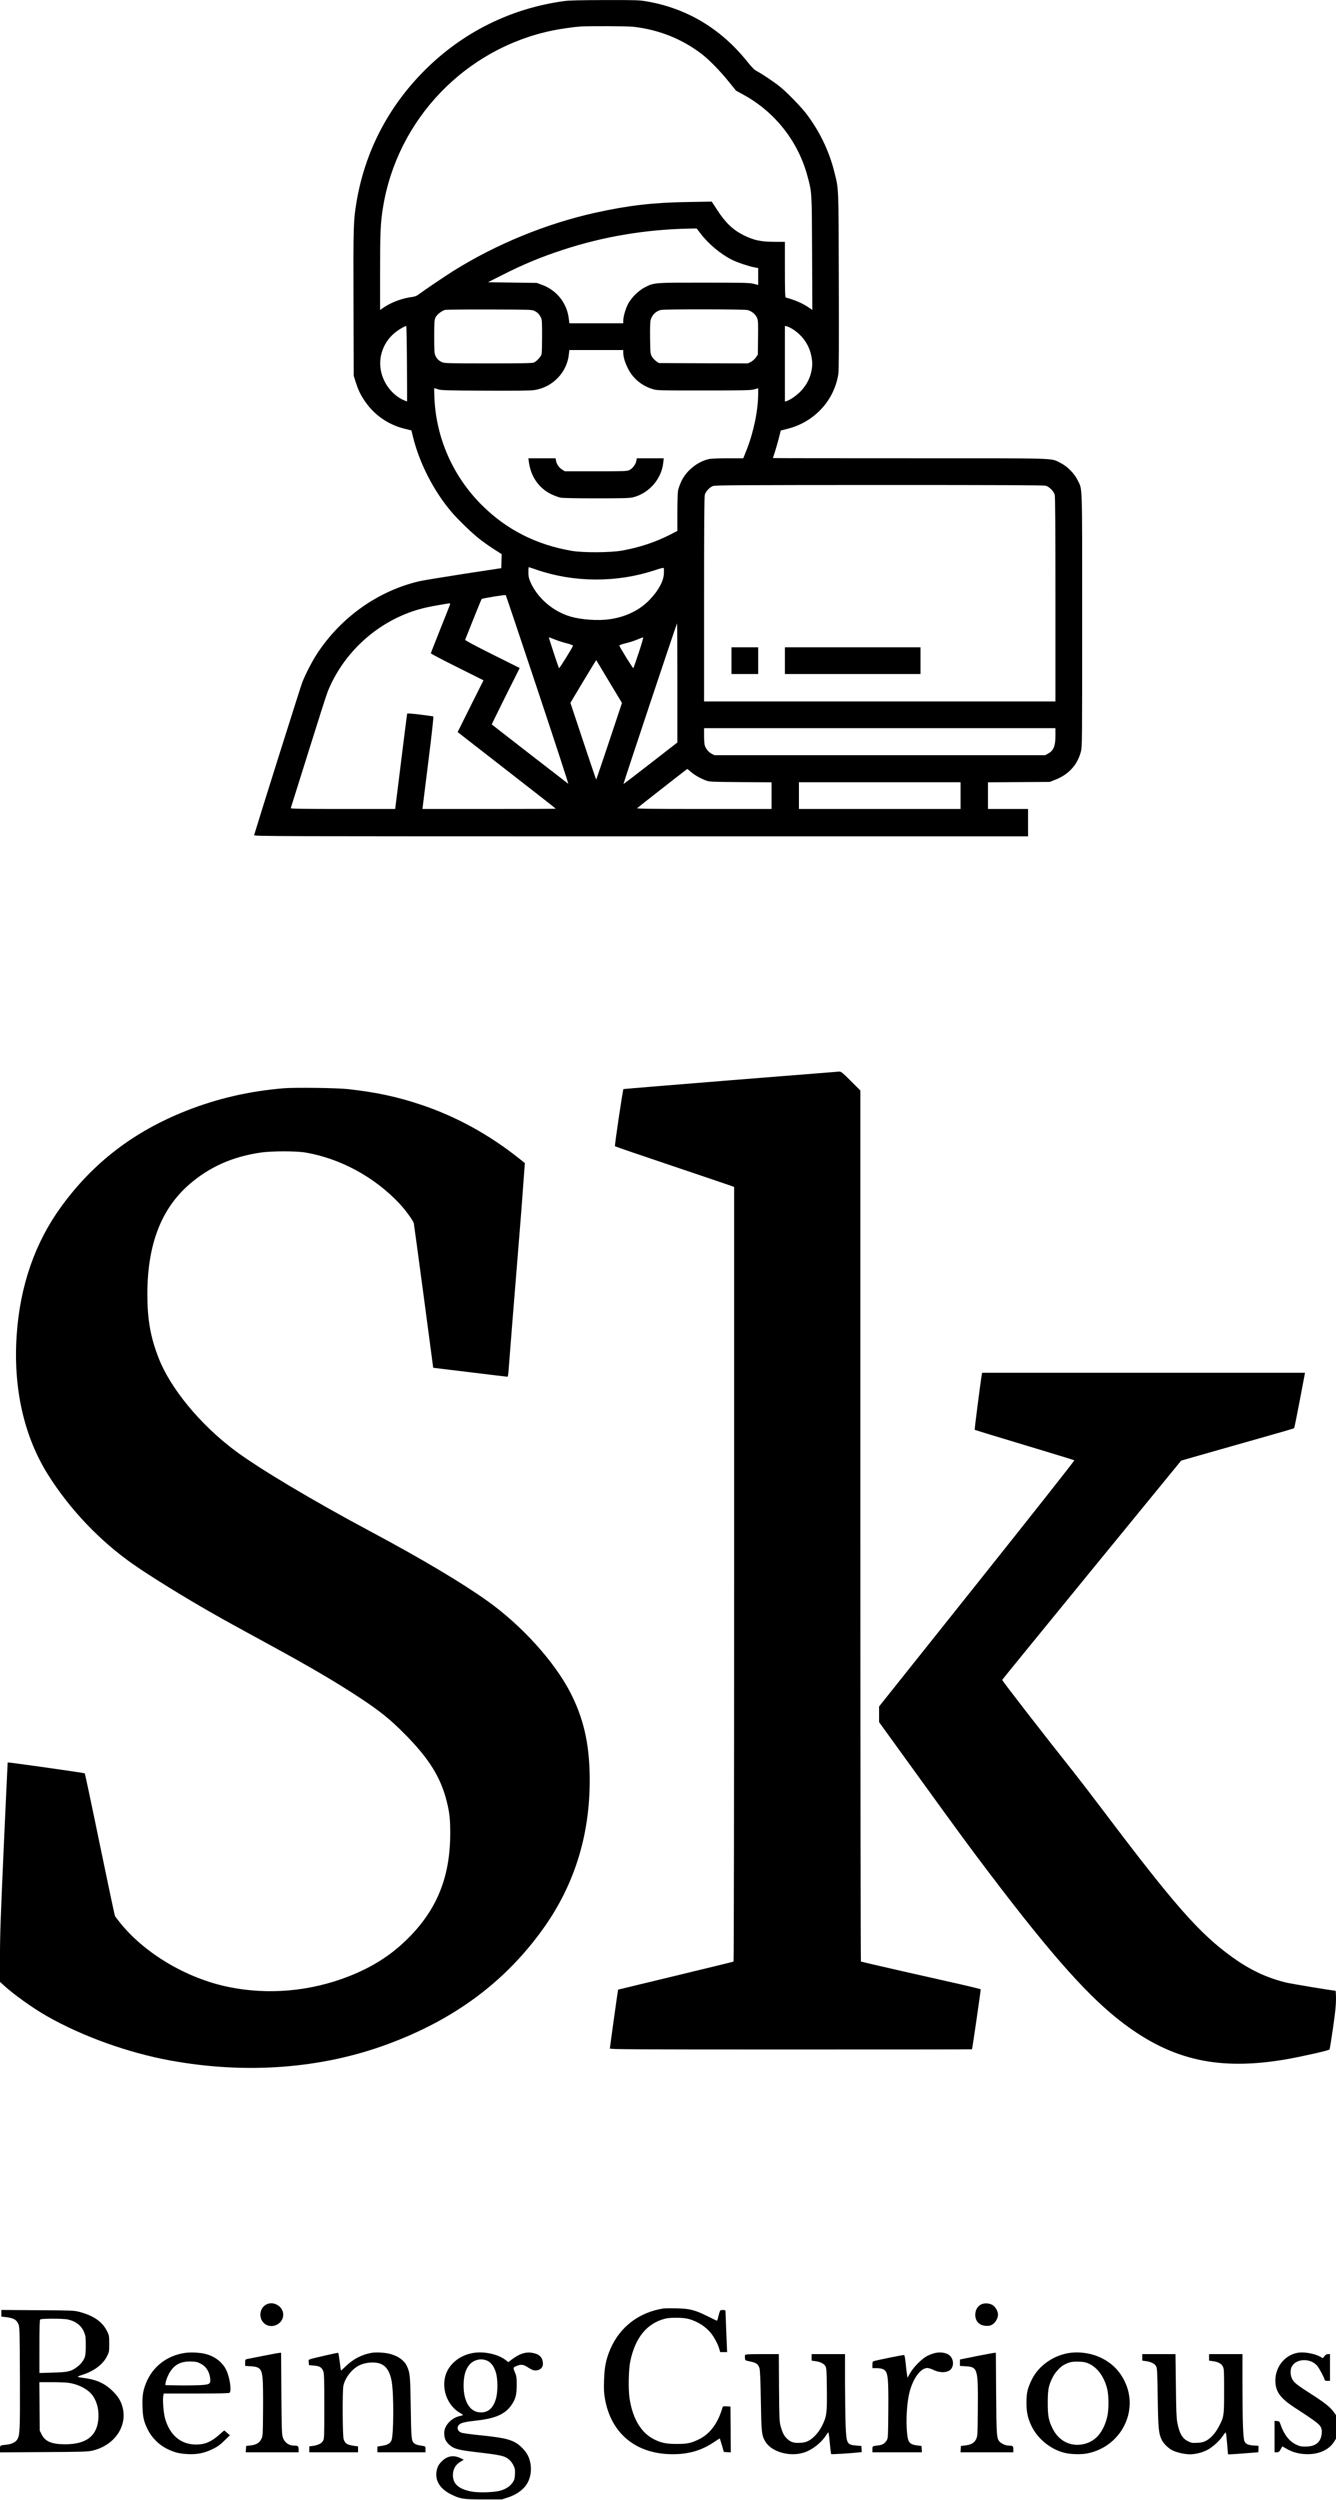 <?xml version="1.0" standalone="no"?>
<!DOCTYPE svg PUBLIC "-//W3C//DTD SVG 20010904//EN"
 "http://www.w3.org/TR/2001/REC-SVG-20010904/DTD/svg10.dtd">
<svg version="1.0" xmlns="http://www.w3.org/2000/svg"
 width="2000pt" height="3742pt" viewBox="0 0 2000 3742"
 preserveAspectRatio="xMidYMid meet">

<g transform="translate(0,3742) scale(0.1,-0.1)"
fill="#000000" stroke="none">
<path d="M8446 37404 c-800 -109 -1520 -467 -2091 -1039 -543 -543 -893 -1219
-1018 -1970 -46 -272 -49 -358 -45 -1515 l3 -1085 27 -86 c39 -123 70 -190
135 -287 140 -210 351 -359 599 -420 l103 -25 22 -91 c98 -401 310 -814 579
-1131 98 -115 299 -309 415 -401 55 -44 153 -113 217 -154 l118 -75 -3 -105
-2 -105 -564 -86 c-310 -48 -607 -97 -660 -109 -618 -143 -1176 -538 -1534
-1085 -74 -113 -169 -297 -221 -426 -24 -61 -638 -2009 -722 -2291 -5 -17 275
-18 5790 -18 l5796 0 0 205 0 205 -300 0 -300 0 0 199 0 200 463 3 462 3 81
32 c199 76 334 224 384 418 20 77 20 112 20 1974 0 2102 5 1943 -67 2091 -50
104 -159 213 -263 263 -148 72 28 67 -2247 67 -1129 0 -2053 1 -2053 3 0 2 12
37 26 78 14 41 40 133 59 204 l33 130 105 27 c398 101 694 421 757 818 8 56
10 416 7 1395 -4 1454 0 1362 -68 1635 -76 305 -214 594 -409 855 -83 112
-307 342 -416 427 -84 67 -271 191 -336 224 -35 18 -70 53 -144 145 -395 492
-904 796 -1507 899 -109 18 -160 20 -625 19 -366 -1 -535 -5 -606 -15z m1029
-384 c384 -43 731 -180 1030 -409 104 -79 273 -251 395 -402 l118 -146 117
-64 c470 -259 816 -700 954 -1220 65 -240 64 -223 68 -1151 l4 -847 -53 35
c-98 66 -204 112 -345 150 -10 3 -13 95 -13 419 l0 415 -148 0 c-211 0 -316
22 -472 100 -159 80 -269 185 -395 379 l-80 123 -350 -6 c-524 -7 -898 -51
-1396 -161 -735 -164 -1479 -469 -2121 -870 -131 -83 -431 -285 -512 -346 -37
-28 -62 -39 -105 -44 -142 -18 -305 -77 -415 -150 l-66 -45 0 570 c0 586 6
732 42 955 209 1324 1233 2393 2547 2660 119 24 307 51 406 58 120 8 708 6
790 -3z m1013 -3097 c117 -154 302 -309 470 -392 77 -39 244 -95 330 -112 l62
-12 0 -126 0 -127 -67 17 c-62 16 -131 18 -738 18 -747 1 -749 1 -884 -66 -95
-47 -202 -150 -254 -244 -40 -71 -77 -198 -77 -261 l0 -38 -403 0 -403 0 -11
83 c-31 228 -183 415 -404 495 l-74 27 -365 5 -365 5 210 106 c319 162 574
268 905 377 608 200 1246 308 1902 320 l107 2 59 -77z m-2483 -1159 c46 -25
65 -45 91 -94 17 -31 19 -60 19 -280 0 -135 -3 -257 -8 -273 -10 -37 -75 -107
-114 -124 -26 -10 -160 -13 -685 -13 -613 0 -655 2 -693 19 -48 22 -79 54
-100 103 -12 30 -15 83 -15 280 0 216 3 248 19 284 21 45 92 102 145 115 17 4
317 7 666 6 628 -2 635 -2 675 -23z m3183 15 c63 -13 125 -65 147 -122 14 -36
16 -81 13 -294 l-3 -251 -30 -44 c-18 -25 -49 -52 -75 -66 l-45 -22 -666 2
-666 3 -40 28 c-22 15 -50 46 -64 70 -23 41 -24 50 -27 273 -2 143 1 247 7
271 22 79 78 135 154 153 51 13 1238 12 1295 -1z m-5096 -801 c2 -310 3 -565
2 -566 -1 -2 -23 5 -47 16 -162 72 -291 229 -337 408 -61 236 32 485 235 629
55 40 117 73 137 75 3 0 8 -253 10 -562z m5754 527 c156 -91 263 -237 298
-407 20 -95 20 -153 1 -243 -22 -103 -76 -205 -153 -286 -60 -65 -165 -138
-219 -154 l-23 -6 0 566 0 567 28 -7 c15 -3 45 -17 68 -30z m-2516 -360 c0
-64 21 -140 66 -232 72 -151 204 -264 369 -316 70 -22 75 -22 770 -22 622 0
706 2 758 17 l57 16 0 -73 c0 -253 -66 -577 -172 -847 l-51 -128 -228 0 c-125
0 -252 -5 -281 -11 -169 -35 -340 -170 -416 -329 -22 -47 -45 -109 -51 -138
-6 -31 -11 -170 -11 -332 l0 -278 -107 -55 c-224 -114 -461 -192 -720 -239
-174 -31 -576 -33 -748 -5 -534 90 -984 318 -1354 688 -431 431 -683 1002
-708 1607 -3 78 -4 142 -2 142 2 0 27 -8 54 -17 45 -16 119 -18 705 -21 456
-2 679 0 735 8 276 40 493 264 521 536 l7 64 403 0 404 0 0 -35z m6325 -1996
c52 -15 119 -82 134 -134 8 -29 11 -479 11 -1567 l0 -1528 -2630 0 -2630 0 0
1528 c0 1059 3 1539 11 1566 14 50 73 113 124 131 34 12 404 14 2490 15 1765
0 2461 -3 2490 -11z m-7622 -1258 c562 -193 1202 -195 1770 -7 104 35 130 40
134 29 3 -8 3 -46 1 -86 -8 -112 -80 -245 -207 -379 -150 -160 -359 -263 -606
-298 -175 -25 -425 -7 -587 41 -266 79 -499 283 -602 526 -20 49 -26 79 -26
138 0 41 2 75 5 75 3 0 56 -17 118 -39z m15 -1799 c259 -777 465 -1409 459
-1405 -9 5 -1122 869 -1145 888 -2 2 92 192 207 424 l211 421 -411 205 c-259
130 -409 210 -406 218 122 308 242 604 247 610 10 11 353 66 361 58 4 -3 218
-642 477 -1419z m-1311 1281 c-2 -10 -68 -177 -146 -371 -77 -193 -141 -357
-141 -362 0 -6 177 -99 394 -207 l394 -197 -194 -387 -193 -388 734 -571 c404
-314 735 -573 735 -576 0 -2 -449 -4 -998 -4 l-998 0 86 691 c58 463 83 692
76 695 -6 2 -96 14 -199 27 -130 16 -190 20 -192 13 -2 -6 -43 -329 -91 -718
l-88 -708 -784 0 c-623 0 -783 3 -779 13 2 6 120 383 262 835 141 453 272 863
291 910 217 536 659 969 1203 1176 132 51 264 85 446 116 198 34 188 34 182
13z m3403 -1175 l0 -893 -402 -312 c-221 -172 -403 -311 -405 -310 -4 4 797
2407 803 2407 2 0 4 -402 4 -892z m-1831 648 c47 -19 128 -45 179 -57 53 -14
91 -29 90 -35 -7 -27 -203 -343 -209 -336 -10 11 -158 462 -152 462 3 0 44
-15 92 -34z m1254 -193 c-42 -126 -78 -231 -82 -235 -6 -7 -202 310 -209 337
-2 7 33 20 92 35 53 12 130 37 173 55 43 18 83 33 90 34 7 0 -20 -94 -64 -226z
m-444 -437 l192 -319 -191 -573 c-106 -316 -193 -574 -195 -574 -2 0 -90 259
-195 575 l-191 574 192 321 c106 176 193 319 195 318 1 -2 88 -146 193 -322z
m6681 -803 c0 -165 -27 -229 -113 -276 l-42 -22 -2475 0 -2475 0 -42 22 c-47
25 -84 71 -102 122 -6 19 -11 85 -11 147 l0 114 2630 0 2630 0 0 -107z m-5457
-548 c56 -49 136 -94 224 -128 56 -21 74 -21 521 -25 l462 -3 0 -200 0 -199
-1012 0 c-774 0 -1009 3 -1000 12 13 13 745 586 750 587 2 1 27 -19 55 -44z
m4037 -355 l0 -200 -1210 0 -1210 0 0 200 0 200 1210 0 1210 0 0 -200z"/>
<path d="M7916 30513 c27 -222 148 -399 334 -490 47 -23 109 -46 138 -52 34
-7 230 -11 540 -11 402 0 498 3 547 15 242 61 427 273 454 518 l7 67 -202 0
-201 0 -7 -38 c-8 -51 -55 -114 -102 -138 -37 -18 -66 -19 -504 -19 l-465 0
-38 24 c-47 29 -86 84 -93 134 l-7 37 -203 0 -204 0 6 -47z"/>
<path d="M10950 27530 l0 -200 200 0 200 0 0 200 0 200 -200 0 -200 0 0 -200z"/>
<path d="M11750 27530 l0 -200 1015 0 1015 0 0 200 0 200 -1015 0 -1015 0 0
-200z"/>
<path d="M10936 21249 c-879 -71 -1601 -130 -1603 -132 -10 -11 -135 -849
-127 -856 5 -5 394 -138 864 -296 470 -159 870 -294 888 -301 l32 -13 0 -5795
c0 -3216 -4 -5797 -9 -5800 -4 -3 -395 -98 -867 -212 -472 -114 -860 -207
-861 -208 -3 -2 -123 -864 -123 -881 0 -13 321 -15 2710 -15 1491 0 2710 1
2711 3 8 26 134 894 130 898 -3 4 -136 36 -296 73 -159 36 -560 127 -890 201
-329 75 -603 139 -607 141 -4 3 -8 2938 -8 6522 l0 6517 -143 143 c-122 122
-146 142 -172 141 -17 -1 -749 -59 -1629 -130z"/>
<path d="M4245 21129 c-515 -43 -994 -154 -1455 -336 -785 -310 -1394 -776
-1873 -1435 -393 -540 -616 -1182 -667 -1918 -55 -796 107 -1519 469 -2096
329 -523 782 -998 1284 -1347 260 -181 746 -481 1172 -724 224 -127 345 -194
875 -483 602 -328 993 -558 1351 -795 290 -192 440 -313 654 -529 368 -370
544 -653 634 -1018 41 -165 51 -260 51 -470 0 -667 -205 -1164 -666 -1608
-240 -231 -513 -402 -855 -536 -576 -225 -1205 -280 -1799 -158 -628 129
-1260 505 -1628 968 -34 42 -66 85 -71 94 -5 9 -107 492 -227 1072 -119 580
-221 1059 -225 1064 -7 7 -1151 169 -1154 163 -1 -1 -27 -571 -59 -1267 -46
-1034 -57 -1334 -56 -1641 l0 -377 58 -53 c147 -135 438 -343 648 -462 532
-302 1211 -546 1844 -662 1133 -207 2262 -123 3254 245 1000 369 1759 934
2327 1728 485 678 716 1452 696 2327 -11 470 -97 832 -286 1203 -239 466 -730
1010 -1246 1377 -384 274 -988 633 -1740 1035 -880 470 -1677 946 -2040 1217
-518 388 -967 933 -1142 1388 -121 311 -167 575 -167 950 0 743 206 1280 631
1648 301 260 643 412 1068 474 167 24 530 24 670 0 525 -92 1027 -364 1403
-762 91 -97 207 -255 217 -298 3 -12 69 -503 148 -1092 l142 -1070 550 -67
c303 -37 555 -67 561 -67 7 -1 14 37 18 102 7 108 102 1293 160 2002 19 231
44 553 55 715 12 162 23 314 25 337 l3 42 -86 69 c-447 356 -941 628 -1461
802 -358 121 -672 188 -1095 236 -166 19 -801 27 -970 13z"/>
<path d="M14697 16843 c-14 -75 -110 -823 -106 -827 2 -2 337 -105 744 -227
407 -122 744 -226 748 -229 5 -4 -651 -835 -1457 -1846 l-1466 -1839 0 -118 0
-117 577 -798 c640 -885 758 -1046 1077 -1467 945 -1246 1497 -1864 2011
-2250 731 -549 1426 -702 2418 -534 212 36 642 132 659 148 5 4 28 148 53 321
34 236 45 343 45 437 0 67 -4 123 -8 123 -41 0 -670 104 -748 124 -292 74
-530 187 -794 376 -492 353 -865 777 -1942 2205 -158 209 -348 457 -422 550
-465 585 -1087 1388 -1083 1398 3 7 607 748 1342 1647 l1337 1635 317 91 c174
50 552 157 841 239 289 81 528 151 533 155 4 3 42 192 85 418 l78 412 -2417 0
-2416 0 -6 -27z"/>
<path d="M4000 2929 c-112 -45 -138 -202 -48 -286 105 -98 288 -17 288 127 0
117 -130 203 -240 159z"/>
<path d="M14700 2929 c-63 -25 -100 -85 -100 -162 0 -95 61 -158 157 -164 47
-3 66 1 97 19 47 27 86 95 86 148 0 54 -39 121 -86 147 -42 24 -110 29 -154
12z"/>
<path d="M9935 2864 c-369 -58 -654 -275 -798 -608 -64 -149 -88 -265 -94
-462 -5 -136 -2 -193 12 -275 84 -504 436 -813 950 -836 265 -12 479 43 673
173 52 35 96 63 98 61 1 -1 15 -47 31 -102 l29 -100 52 -3 52 -3 -2 343 -3
343 -57 3 c-56 3 -58 2 -64 -25 -4 -15 -19 -60 -34 -98 -71 -179 -180 -306
-322 -373 -117 -56 -171 -67 -333 -67 -150 0 -231 17 -335 70 -194 98 -321
312 -366 616 -20 136 -14 428 11 549 73 356 250 573 525 641 79 20 269 17 350
-5 133 -37 256 -115 335 -215 49 -61 107 -172 124 -238 l12 -43 52 0 52 0 -12
287 c-6 159 -12 300 -12 316 -1 25 -4 27 -40 27 -39 0 -40 -1 -55 -52 -8 -29
-18 -65 -21 -80 -4 -16 -10 -28 -13 -28 -3 0 -64 29 -136 65 -193 96 -274 117
-471 120 -88 2 -173 1 -190 -1z"/>
<path d="M20 2791 l0 -50 58 -6 c127 -15 167 -37 198 -107 18 -41 19 -87 22
-798 3 -792 0 -864 -40 -928 -25 -41 -86 -71 -161 -78 -99 -10 -97 -8 -97 -65
l0 -50 653 4 c575 3 661 6 727 21 330 76 530 362 455 651 -25 95 -71 168 -156
249 -117 113 -251 170 -447 192 -34 4 -64 10 -67 14 -2 4 15 13 38 20 194 57
336 160 400 290 31 62 32 70 32 185 0 110 -2 125 -28 179 -69 147 -200 240
-419 298 -79 21 -107 22 -625 25 l-543 4 0 -50z m992 -92 c125 -27 208 -92
250 -198 19 -47 22 -76 22 -186 1 -78 -4 -147 -12 -172 -17 -58 -67 -121 -132
-166 -85 -59 -129 -68 -352 -74 l-198 -6 0 395 c0 293 3 397 12 406 16 16 336
16 410 1z m13 -949 c154 -22 299 -99 366 -196 67 -98 96 -233 79 -370 -30
-239 -189 -353 -491 -354 -202 0 -300 40 -354 144 l-30 60 -3 363 -3 363 183
0 c101 0 215 -5 253 -10z"/>
<path d="M2778 2199 c-273 -36 -494 -205 -592 -453 -46 -115 -58 -194 -53
-351 5 -161 19 -222 79 -345 59 -120 169 -230 288 -288 110 -54 181 -72 310
-79 134 -7 244 14 355 67 94 44 128 69 213 153 l64 62 -43 37 -42 36 -72 -63
c-126 -110 -218 -149 -350 -149 -229 1 -394 140 -465 394 -22 81 -37 272 -26
333 l7 37 487 0 c366 0 491 3 500 12 31 31 1 230 -50 338 -56 118 -173 208
-314 243 -78 20 -213 27 -296 16z m174 -139 c20 -6 58 -25 85 -43 58 -39 100
-115 109 -198 10 -87 -3 -95 -157 -104 -68 -3 -212 -5 -319 -3 l-195 3 3 29
c5 45 41 132 76 183 67 98 156 142 286 143 41 0 92 -5 112 -10z"/>
<path d="M5569 2200 c-144 -23 -283 -93 -393 -202 -39 -37 -71 -66 -72 -65 -1
1 -9 60 -18 132 -10 71 -19 132 -22 134 -2 3 -87 -14 -187 -38 -289 -68 -259
-55 -255 -104 l3 -42 74 -7 c86 -7 117 -26 140 -83 13 -34 16 -109 16 -525 0
-471 -1 -486 -20 -520 -23 -39 -78 -65 -157 -75 l-48 -6 0 -45 0 -44 365 0
365 0 0 44 0 45 -47 6 c-118 16 -144 32 -169 102 -16 47 -20 732 -3 802 28
122 131 252 239 303 109 52 255 57 339 13 74 -39 122 -122 145 -257 33 -189
30 -812 -5 -883 -22 -44 -59 -65 -137 -77 l-72 -12 0 -43 0 -43 360 0 360 0 0
45 c0 43 -1 44 -37 50 -86 14 -99 18 -121 32 -53 33 -56 52 -63 543 -7 481
-11 521 -59 623 -39 83 -131 149 -251 180 -73 20 -202 27 -270 17z"/>
<path d="M7102 2200 c-163 -22 -303 -108 -384 -233 -139 -217 -57 -538 171
-669 23 -13 41 -26 41 -29 0 -4 -17 -10 -37 -14 -131 -24 -243 -142 -243 -254
0 -78 18 -122 70 -173 66 -63 132 -83 395 -114 401 -47 438 -55 513 -119 17
-14 43 -50 58 -80 23 -48 26 -64 23 -133 -3 -65 -9 -85 -32 -120 -37 -56 -96
-98 -176 -123 -95 -30 -335 -38 -451 -15 -186 38 -270 114 -270 244 0 87 38
156 110 199 l53 32 -54 26 c-102 47 -195 30 -275 -50 -41 -41 -56 -65 -70
-110 -46 -159 30 -297 211 -386 141 -69 174 -74 485 -74 l275 0 88 29 c102 33
184 84 245 150 107 116 131 312 58 471 -33 72 -121 164 -194 203 -103 55 -206
75 -572 112 -112 12 -217 27 -236 35 -57 23 -71 79 -31 119 29 28 86 42 266
62 280 31 428 98 520 235 61 91 76 151 76 299 0 113 -3 131 -28 190 -29 71
-30 70 38 97 56 22 96 16 154 -23 68 -46 105 -56 152 -44 56 15 82 54 76 113
-8 84 -60 131 -164 147 -98 16 -191 -16 -307 -105 l-47 -35 -37 29 c-106 85
-308 133 -470 111z m196 -121 c56 -28 97 -84 125 -173 31 -101 31 -299 -1
-402 -41 -133 -113 -197 -222 -197 -160 0 -259 153 -260 400 0 147 28 246 91
318 66 74 178 97 267 54z"/>
<path d="M14000 2197 c-31 -7 -83 -26 -115 -42 -81 -40 -210 -169 -261 -260
l-39 -70 -6 40 c-4 22 -13 98 -20 168 -8 81 -17 131 -25 134 -10 3 -397 -75
-456 -93 -14 -4 -18 -16 -18 -55 l0 -49 60 0 c33 0 76 -6 95 -14 78 -33 87
-103 83 -622 -3 -388 -4 -411 -23 -443 -28 -48 -63 -70 -120 -77 -97 -11 -95
-10 -95 -59 l0 -45 371 0 370 0 -3 48 -3 47 -65 8 c-111 14 -137 44 -150 174
-21 193 -5 459 35 621 54 211 167 364 269 364 17 0 60 -14 96 -31 104 -50 223
-39 264 24 45 69 20 172 -52 212 -49 27 -123 35 -192 20z"/>
<path d="M16027 2200 c-247 -31 -477 -189 -580 -400 -66 -134 -81 -200 -81
-350 0 -143 21 -236 80 -355 90 -183 277 -336 479 -390 96 -26 256 -31 355
-11 501 101 775 634 555 1081 -78 159 -191 271 -353 350 -133 65 -305 93 -455
75z m278 -165 c124 -59 220 -189 266 -362 31 -112 31 -334 0 -448 -61 -232
-186 -365 -371 -397 -183 -31 -348 55 -438 229 -64 127 -77 191 -77 393 0 197
11 255 70 376 39 80 115 163 178 196 78 40 118 48 217 45 79 -3 105 -9 155
-32z"/>
<path d="M19426 2200 c-207 -37 -353 -237 -332 -458 12 -138 87 -232 287 -363
367 -239 391 -259 405 -336 4 -20 1 -60 -6 -90 -24 -107 -102 -158 -242 -157
-65 0 -86 5 -142 33 -98 48 -176 150 -225 294 -17 49 -20 52 -54 55 l-37 3 0
-235 0 -236 33 0 c29 0 36 6 57 42 13 24 24 44 25 46 1 1 29 -14 61 -33 82
-49 173 -76 279 -82 195 -11 355 57 437 186 l28 45 0 177 0 177 -40 53 c-53
71 -143 141 -347 271 -198 126 -244 163 -272 221 -23 47 -27 119 -10 164 52
137 283 153 388 27 34 -41 111 -187 111 -210 0 -10 13 -14 40 -14 l40 0 0 200
0 200 -29 0 c-21 0 -37 -9 -54 -31 l-24 -30 -34 19 c-85 50 -248 79 -343 62z"/>
<path d="M3940 2154 c-124 -24 -235 -46 -247 -49 -20 -5 -23 -12 -23 -54 l0
-48 85 -5 c133 -9 160 -36 176 -177 6 -51 9 -259 7 -478 -3 -384 -3 -388 -27
-436 -28 -58 -76 -85 -165 -95 l-61 -7 -3 -47 -3 -48 395 0 396 0 0 44 c0 48
-9 56 -64 56 -84 0 -147 46 -173 125 -14 44 -17 128 -21 658 l-4 607 -21 -1
c-12 0 -123 -20 -247 -45z"/>
<path d="M14620 2150 c-135 -27 -246 -49 -247 -50 -2 0 -3 -22 -3 -49 l0 -48
85 -5 c182 -12 188 -32 183 -643 -3 -386 -4 -402 -25 -447 -26 -57 -77 -86
-167 -96 l-61 -7 -3 -47 -3 -48 395 0 396 0 0 44 c0 49 -9 56 -66 56 -42 0
-101 23 -132 52 -53 50 -55 73 -60 731 l-4 607 -22 -1 c-11 0 -131 -23 -266
-49z"/>
<path d="M11154 2166 c-3 -8 -4 -29 -2 -47 3 -34 4 -34 81 -50 89 -18 118 -40
137 -102 8 -29 15 -178 20 -487 8 -478 12 -515 65 -606 94 -161 376 -239 592
-164 119 41 252 147 320 256 16 24 31 44 34 44 3 0 13 -72 21 -160 8 -88 18
-163 21 -167 6 -5 269 10 400 24 l58 6 -3 46 -3 46 -76 6 c-140 12 -148 26
-160 299 -4 107 -8 392 -9 633 l0 437 -250 0 -250 0 0 -49 0 -49 53 -7 c77
-10 133 -38 154 -77 16 -29 18 -66 21 -343 4 -359 -3 -408 -69 -543 -50 -100
-126 -186 -200 -227 -42 -22 -70 -30 -130 -33 -93 -5 -138 8 -191 56 -48 43
-73 90 -101 190 -20 73 -21 103 -25 580 l-3 502 -250 0 c-205 0 -251 -3 -255
-14z"/>
<path d="M17100 2131 l0 -49 53 -7 c78 -10 133 -38 154 -77 16 -30 18 -74 24
-468 7 -469 14 -541 62 -637 29 -56 96 -122 157 -153 62 -32 185 -60 259 -60
86 0 179 23 260 63 76 37 194 143 241 218 18 27 35 47 40 44 4 -2 13 -77 20
-165 l13 -160 36 0 c20 0 119 7 221 15 102 8 188 15 193 15 4 0 7 22 7 49 l0
48 -74 5 c-83 5 -121 24 -137 66 -20 52 -28 286 -29 790 l0 512 -250 0 -250 0
0 -49 0 -49 53 -7 c83 -11 130 -36 153 -81 18 -36 19 -63 19 -369 0 -372 -2
-382 -78 -528 -50 -97 -118 -174 -188 -212 -44 -23 -69 -30 -136 -33 -74 -4
-88 -2 -138 23 -86 42 -131 120 -161 283 -13 69 -17 186 -21 555 l-6 467 -248
0 -249 0 0 -49z"/>
</g>
</svg>
